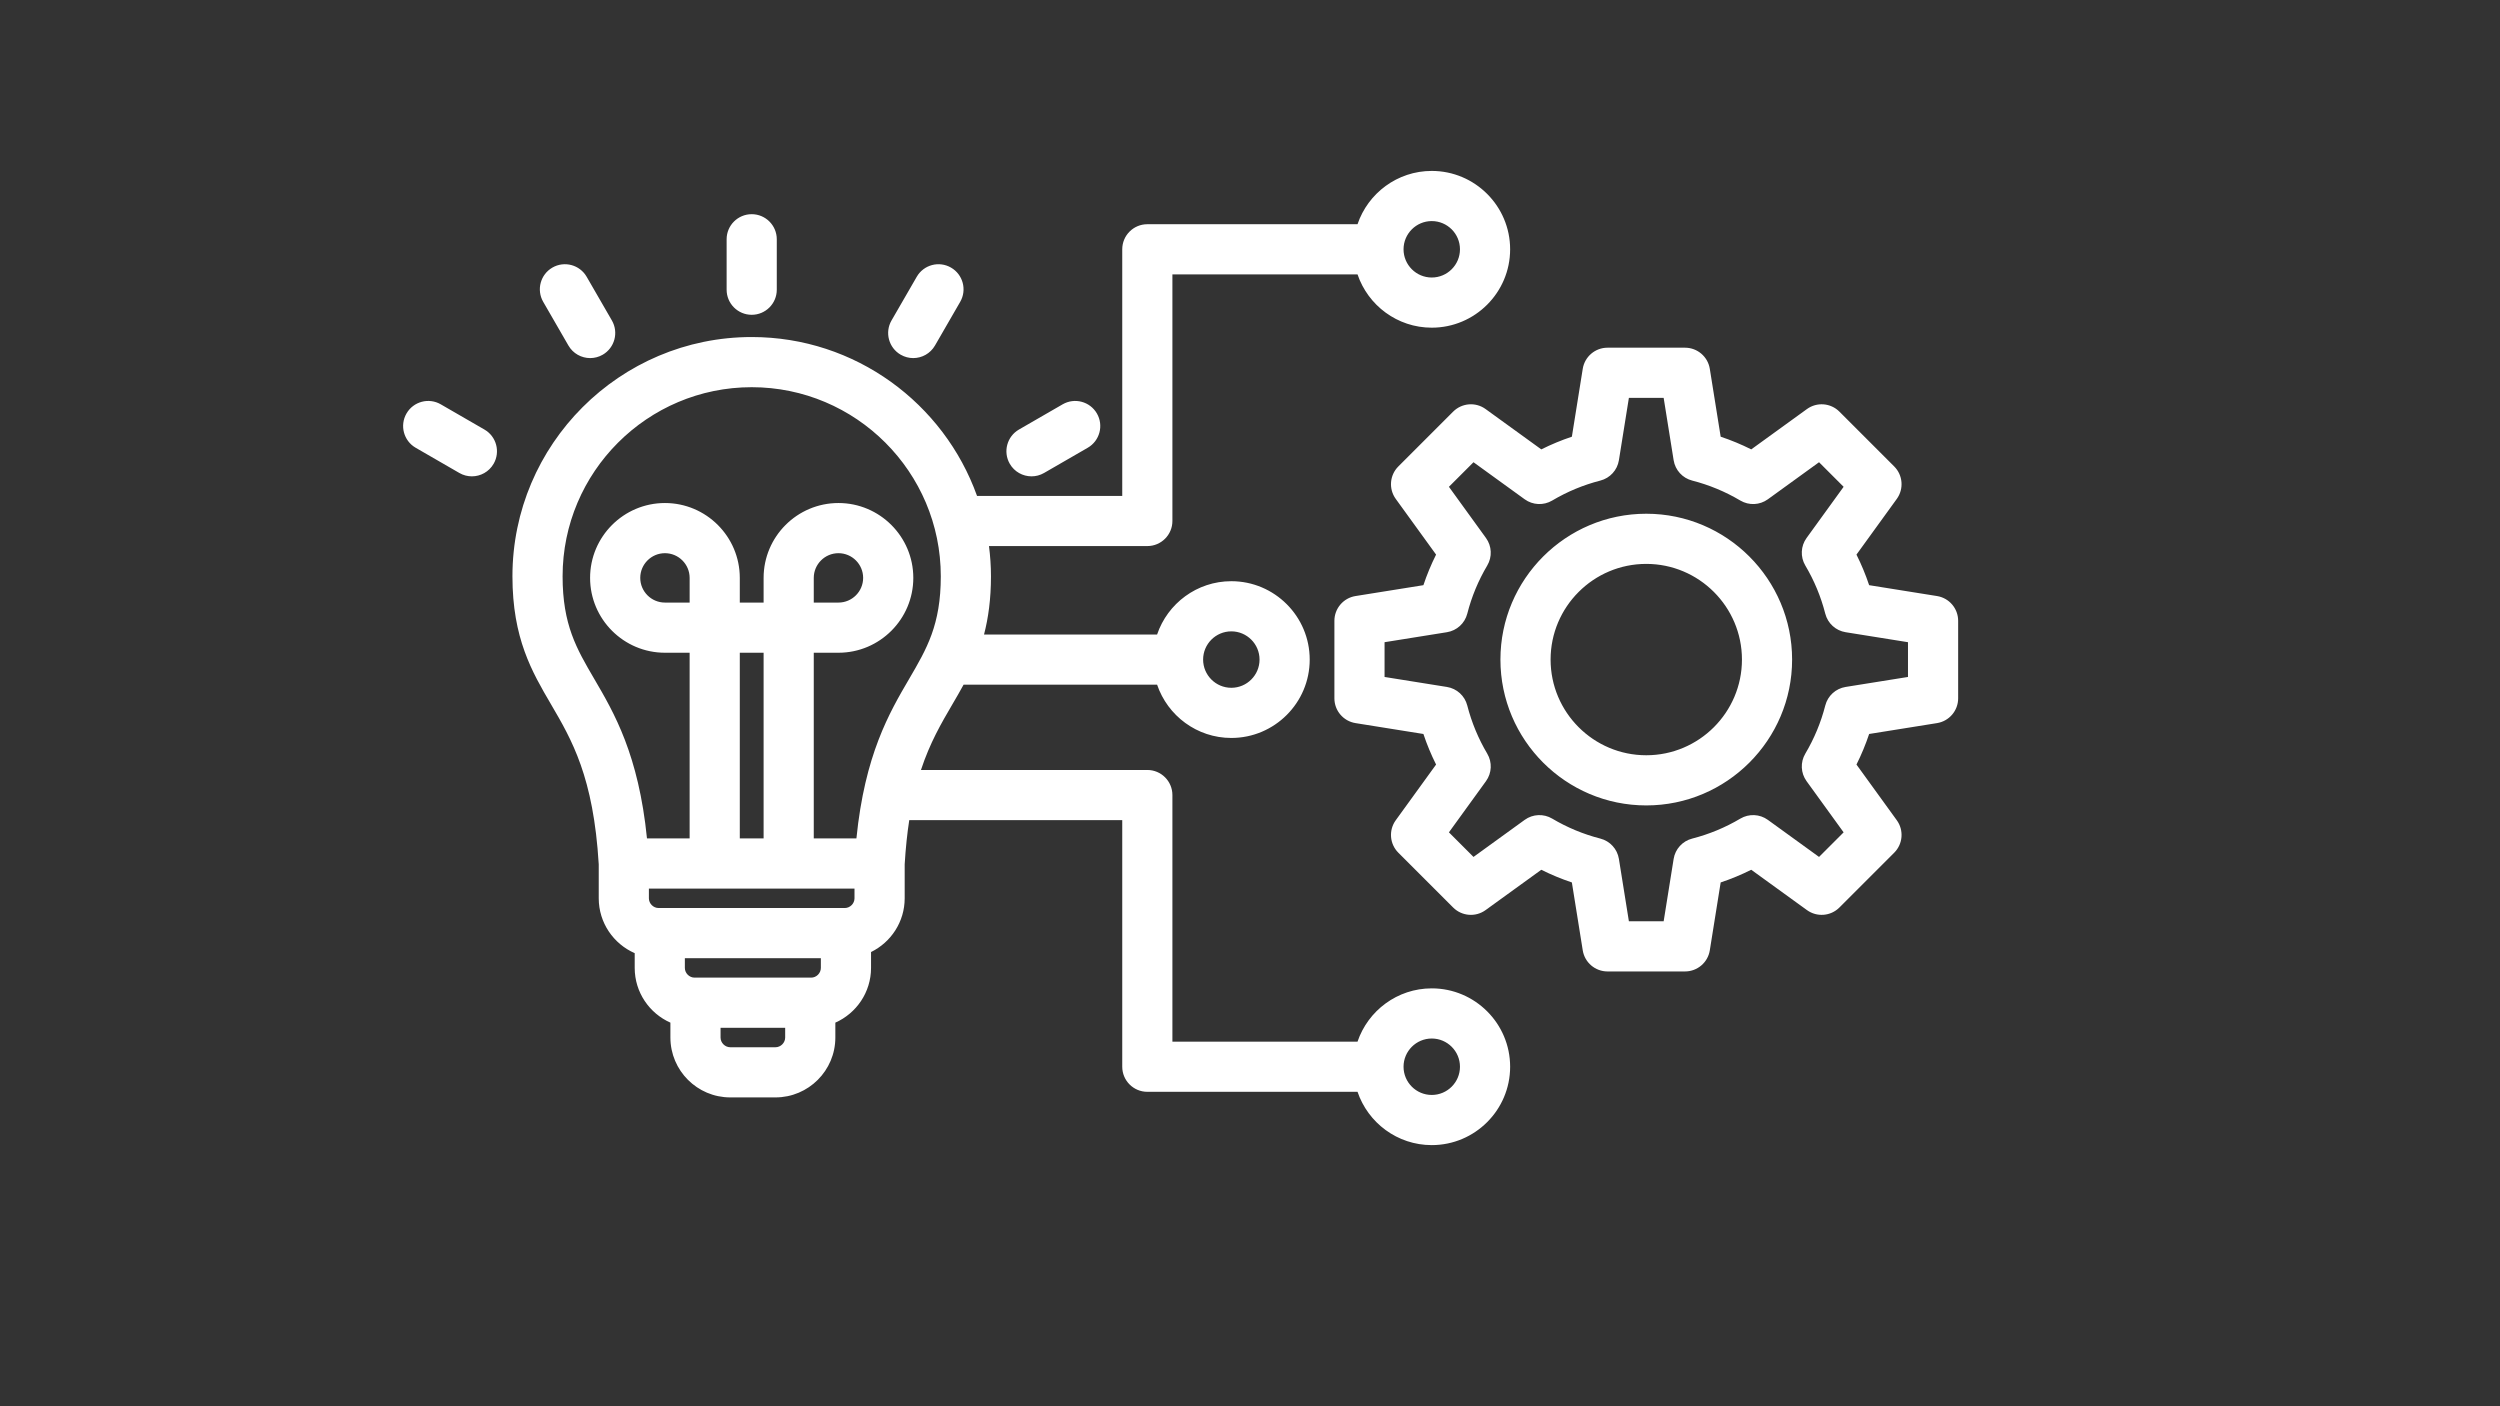 <svg xmlns="http://www.w3.org/2000/svg" xmlns:xlink="http://www.w3.org/1999/xlink" width="1920" zoomAndPan="magnify" viewBox="0 0 1440 810" height="1080" preserveAspectRatio="xMidYMid meet" version="1.0"><rect x="0" y="0" width="1440" height="810" fill="#333333" stroke="none"/><defs><clipPath id="ed410164c2"><path d="M 232 98 L 1127.961 98 L 1127.961 660 L 232 660 Z M 232 98 " clip-rule="nonzero"/></clipPath></defs><g clip-path="url(#ed410164c2)"><path fill="#ffffff" d="M 1115.73 343.324 L 1076.625 337.062 C 1074.613 331.031 1072.172 325.148 1069.324 319.453 L 1092.555 287.367 C 1096.715 281.617 1096.086 273.699 1091.07 268.68 L 1059.492 237.098 C 1054.469 232.082 1046.547 231.449 1040.801 235.613 L 1008.715 258.844 C 1003.02 255.992 997.137 253.551 991.105 251.539 L 984.848 212.438 C 983.727 205.43 977.68 200.273 970.582 200.273 L 925.926 200.273 C 918.828 200.273 912.781 205.43 911.66 212.438 L 905.398 251.539 C 899.371 253.551 893.484 255.992 887.789 258.844 L 855.703 235.613 C 849.957 231.449 842.039 232.086 837.016 237.098 L 805.438 268.68 C 800.422 273.695 799.789 281.617 803.953 287.367 L 827.184 319.453 C 824.332 325.148 821.891 331.031 819.879 337.062 L 780.773 343.324 C 773.766 344.445 768.613 350.492 768.613 357.586 L 768.613 402.246 C 768.613 409.34 773.766 415.387 780.773 416.508 L 819.879 422.77 C 821.895 428.805 824.332 434.688 827.184 440.379 L 803.953 472.465 C 799.789 478.215 800.422 486.133 805.438 491.152 L 837.016 522.73 C 842.035 527.75 849.957 528.383 855.703 524.215 L 887.789 500.988 C 893.484 503.836 899.367 506.277 905.398 508.289 L 911.66 547.395 C 912.781 554.402 918.828 559.555 925.926 559.555 L 970.582 559.555 C 977.68 559.555 983.727 554.402 984.848 547.395 L 991.105 508.289 C 997.141 506.273 1003.023 503.832 1008.715 500.984 L 1040.801 524.215 C 1046.547 528.379 1054.469 527.75 1059.492 522.73 L 1091.07 491.152 C 1096.086 486.137 1096.719 478.211 1092.555 472.465 L 1069.324 440.379 C 1072.176 434.684 1074.617 428.801 1076.629 422.77 L 1115.73 416.508 C 1122.742 415.387 1127.895 409.34 1127.895 402.246 L 1127.895 357.586 C 1127.895 350.488 1122.738 344.445 1115.73 343.324 Z M 1099 389.93 L 1063.07 395.68 C 1057.387 396.59 1052.785 400.789 1051.359 406.367 C 1048.871 416.094 1045 425.43 1039.855 434.105 C 1036.918 439.059 1037.203 445.281 1040.578 449.945 L 1061.926 479.434 L 1047.766 493.59 L 1018.281 472.242 C 1013.621 468.867 1007.395 468.582 1002.438 471.52 C 993.77 476.66 984.438 480.531 974.699 483.023 C 969.125 484.449 964.926 489.051 964.016 494.73 L 958.266 530.664 L 938.242 530.664 L 932.488 494.734 C 931.578 489.051 927.379 484.449 921.801 483.023 C 912.07 480.531 902.738 476.664 894.066 471.52 C 889.113 468.582 882.887 468.867 878.227 472.242 L 848.738 493.59 L 834.578 479.43 L 855.93 449.945 C 859.305 445.281 859.59 439.055 856.652 434.102 C 851.512 425.438 847.645 416.105 845.148 406.367 C 843.723 400.789 839.121 396.594 833.438 395.684 L 797.508 389.93 L 797.508 369.906 L 833.441 364.152 C 839.125 363.242 843.727 359.043 845.152 353.465 C 847.641 343.73 851.508 334.402 856.652 325.734 C 859.59 320.781 859.305 314.555 855.93 309.891 L 834.578 280.402 L 848.738 266.242 L 878.223 287.59 C 882.887 290.969 889.109 291.25 894.062 288.316 C 902.738 283.168 912.074 279.301 921.801 276.812 C 927.379 275.387 931.578 270.785 932.488 265.102 L 938.242 229.172 L 958.266 229.172 L 964.016 265.102 C 964.926 270.785 969.125 275.387 974.703 276.812 C 984.43 279.301 993.762 283.172 1002.438 288.316 C 1007.395 291.254 1013.617 290.973 1018.281 287.594 L 1047.766 266.242 L 1061.926 280.402 L 1040.578 309.891 C 1037.203 314.555 1036.918 320.777 1039.855 325.73 C 1044.996 334.402 1048.867 343.734 1051.355 353.469 C 1052.781 359.047 1057.383 363.242 1063.066 364.152 L 1099 369.906 Z M 948.25 295.91 C 901.934 295.91 864.246 333.598 864.246 379.918 C 864.246 426.238 901.93 463.922 948.25 463.922 C 994.57 463.922 1032.254 426.238 1032.254 379.918 C 1032.254 333.598 994.57 295.91 948.25 295.91 Z M 948.25 435.027 C 917.863 435.027 893.141 410.305 893.141 379.914 C 893.141 349.523 917.863 324.805 948.25 324.805 C 978.637 324.805 1003.363 349.523 1003.363 379.914 C 1003.363 410.305 978.641 435.027 948.25 435.027 Z M 418.535 166.879 L 418.535 137.82 C 418.535 129.84 425.004 123.371 432.98 123.371 C 440.957 123.371 447.426 129.84 447.426 137.82 L 447.426 166.879 C 447.426 174.855 440.957 181.324 432.98 181.324 C 425.004 181.324 418.535 174.855 418.535 166.879 Z M 312.891 173.867 C 308.898 166.957 311.27 158.121 318.18 154.129 C 325.094 150.145 333.922 152.512 337.914 159.418 L 352.445 184.586 C 356.434 191.496 354.062 200.332 347.156 204.324 C 344.879 205.637 342.395 206.258 339.945 206.258 C 334.949 206.258 330.098 203.668 327.418 199.035 Z M 284.324 267.152 C 281.648 271.785 276.789 274.375 271.797 274.375 C 269.348 274.375 266.863 273.75 264.59 272.438 L 239.422 257.906 C 232.512 253.918 230.145 245.082 234.137 238.172 C 238.121 231.262 246.961 228.895 253.871 232.883 L 279.035 247.418 C 285.945 251.406 288.312 260.242 284.324 267.152 Z M 513.516 184.586 L 528.047 159.422 C 532.035 152.512 540.871 150.141 547.781 154.133 C 554.691 158.125 557.059 166.961 553.07 173.867 L 538.539 199.035 C 535.863 203.668 531.008 206.258 526.012 206.258 C 523.562 206.258 521.078 205.633 518.805 204.32 C 511.895 200.332 509.527 191.496 513.516 184.586 Z M 581.633 267.152 C 577.641 260.242 580.012 251.406 586.922 247.414 L 612.09 232.883 C 619 228.898 627.832 231.266 631.824 238.176 C 635.812 245.082 633.445 253.918 626.535 257.91 L 601.367 272.441 C 599.094 273.754 596.605 274.375 594.16 274.375 C 589.164 274.375 584.309 271.785 581.633 267.152 Z M 824.691 569.297 C 804.852 569.297 787.973 582.168 781.934 599.992 L 675.305 599.992 L 675.305 457.949 C 675.305 449.973 668.836 443.504 660.859 443.504 L 530.473 443.504 C 535.648 427.789 542.203 416.578 548.645 405.57 C 550.793 401.902 552.949 398.203 555.035 394.363 L 666.488 394.363 C 672.531 412.191 689.41 425.062 709.246 425.062 C 734.141 425.062 754.391 404.809 754.391 379.918 C 754.391 355.023 734.141 334.773 709.246 334.773 C 689.41 334.773 672.527 347.645 666.488 365.473 L 566.801 365.473 C 569.266 356 570.797 345.098 570.797 331.949 C 570.797 326.047 570.383 320.242 569.656 314.535 L 660.859 314.535 C 668.836 314.535 675.305 308.066 675.305 300.086 L 675.305 158.043 L 781.934 158.043 C 787.973 175.871 804.852 188.742 824.691 188.742 C 849.582 188.742 869.836 168.488 869.836 143.598 C 869.836 118.703 849.582 98.453 824.691 98.453 C 804.852 98.453 787.973 111.324 781.934 129.152 L 660.859 129.152 C 652.879 129.152 646.414 135.617 646.414 143.598 L 646.414 285.641 L 562.77 285.641 C 543.703 232.363 492.73 194.133 432.98 194.133 C 356.988 194.133 295.164 255.957 295.164 331.949 C 295.164 367.711 306.426 386.957 317.316 405.57 C 329.387 426.191 341.859 447.52 344.871 497.844 L 344.871 517.418 C 344.871 531.539 353.41 543.691 365.59 549.023 L 365.59 557.516 C 365.59 571.574 374.059 583.676 386.152 589.043 L 386.152 597.613 C 386.152 616.633 401.625 632.109 420.648 632.109 L 446.664 632.109 C 465.684 632.109 481.16 616.633 481.16 597.613 L 481.16 589.043 C 493.25 583.676 501.719 571.574 501.719 557.516 L 501.719 548.375 C 513.172 542.762 521.098 531.012 521.098 517.418 L 521.098 497.844 C 521.66 488.402 522.559 479.98 523.727 472.395 L 646.414 472.395 L 646.414 614.438 C 646.414 622.414 652.883 628.883 660.863 628.883 L 781.938 628.883 C 787.977 646.711 804.855 659.582 824.695 659.582 C 849.586 659.582 869.84 639.332 869.84 614.438 C 869.836 589.547 849.582 569.297 824.691 569.297 Z M 709.246 363.664 C 718.207 363.664 725.496 370.957 725.496 379.918 C 725.496 388.879 718.207 396.168 709.246 396.168 C 700.285 396.168 692.996 388.879 692.996 379.918 C 692.996 370.957 700.285 363.664 709.246 363.664 Z M 824.691 127.344 C 833.652 127.344 840.941 134.637 840.941 143.598 C 840.941 152.559 833.652 159.848 824.691 159.848 C 815.73 159.848 808.441 152.559 808.441 143.598 C 808.441 134.637 815.73 127.344 824.691 127.344 Z M 324.055 331.949 C 324.055 271.891 372.918 223.027 432.977 223.027 C 493.035 223.027 541.898 271.891 541.898 331.949 C 541.898 359.883 533.871 373.605 523.707 390.977 C 512.215 410.613 498.148 434.66 493.297 482.926 L 468.73 482.926 L 468.73 375.977 L 482.953 375.977 C 506.727 375.977 526.066 356.633 526.066 332.859 C 526.066 309.086 506.727 289.742 482.953 289.742 C 459.18 289.742 439.836 309.086 439.836 332.859 L 439.836 347.082 L 426.121 347.082 L 426.121 332.859 C 426.121 309.086 406.777 289.742 383.004 289.742 C 359.23 289.742 339.891 309.086 339.891 332.859 C 339.891 356.633 359.23 375.977 383.004 375.977 L 397.227 375.977 L 397.227 482.926 L 372.66 482.926 C 367.809 434.66 353.738 410.613 342.25 390.977 C 332.082 373.602 324.055 359.883 324.055 331.949 Z M 467.219 563.117 L 400.082 563.117 C 397.043 563.117 394.48 560.555 394.48 557.516 L 394.48 551.914 L 472.816 551.914 L 472.816 557.516 C 472.816 560.555 470.254 563.117 467.219 563.117 Z M 486.598 523.02 L 379.363 523.02 C 376.324 523.02 373.762 520.457 373.762 517.418 L 373.762 511.816 L 492.195 511.816 L 492.195 517.418 C 492.199 520.457 489.633 523.02 486.598 523.02 Z M 397.23 347.082 L 383.008 347.082 C 375.164 347.082 368.785 340.703 368.785 332.859 C 368.785 325.016 375.164 318.637 383.008 318.637 C 390.848 318.637 397.23 325.016 397.23 332.859 Z M 439.836 482.926 L 426.121 482.926 L 426.121 375.977 L 439.836 375.977 Z M 468.73 347.082 L 468.73 332.859 C 468.73 325.016 475.109 318.637 482.953 318.637 C 490.793 318.637 497.172 325.016 497.172 332.859 C 497.172 340.703 490.793 347.082 482.953 347.082 Z M 446.656 603.215 L 420.641 603.215 C 417.605 603.215 415.039 600.648 415.039 597.613 L 415.039 592.008 L 452.258 592.008 L 452.258 597.613 C 452.258 600.648 449.695 603.215 446.656 603.215 Z M 824.691 630.691 C 815.73 630.691 808.441 623.402 808.441 614.438 C 808.441 605.48 815.73 598.188 824.691 598.188 C 833.652 598.188 840.941 605.48 840.941 614.438 C 840.941 623.402 833.652 630.691 824.691 630.691 Z M 824.691 630.691 " fill-opacity="1" fill-rule="nonzero"/></g></svg>